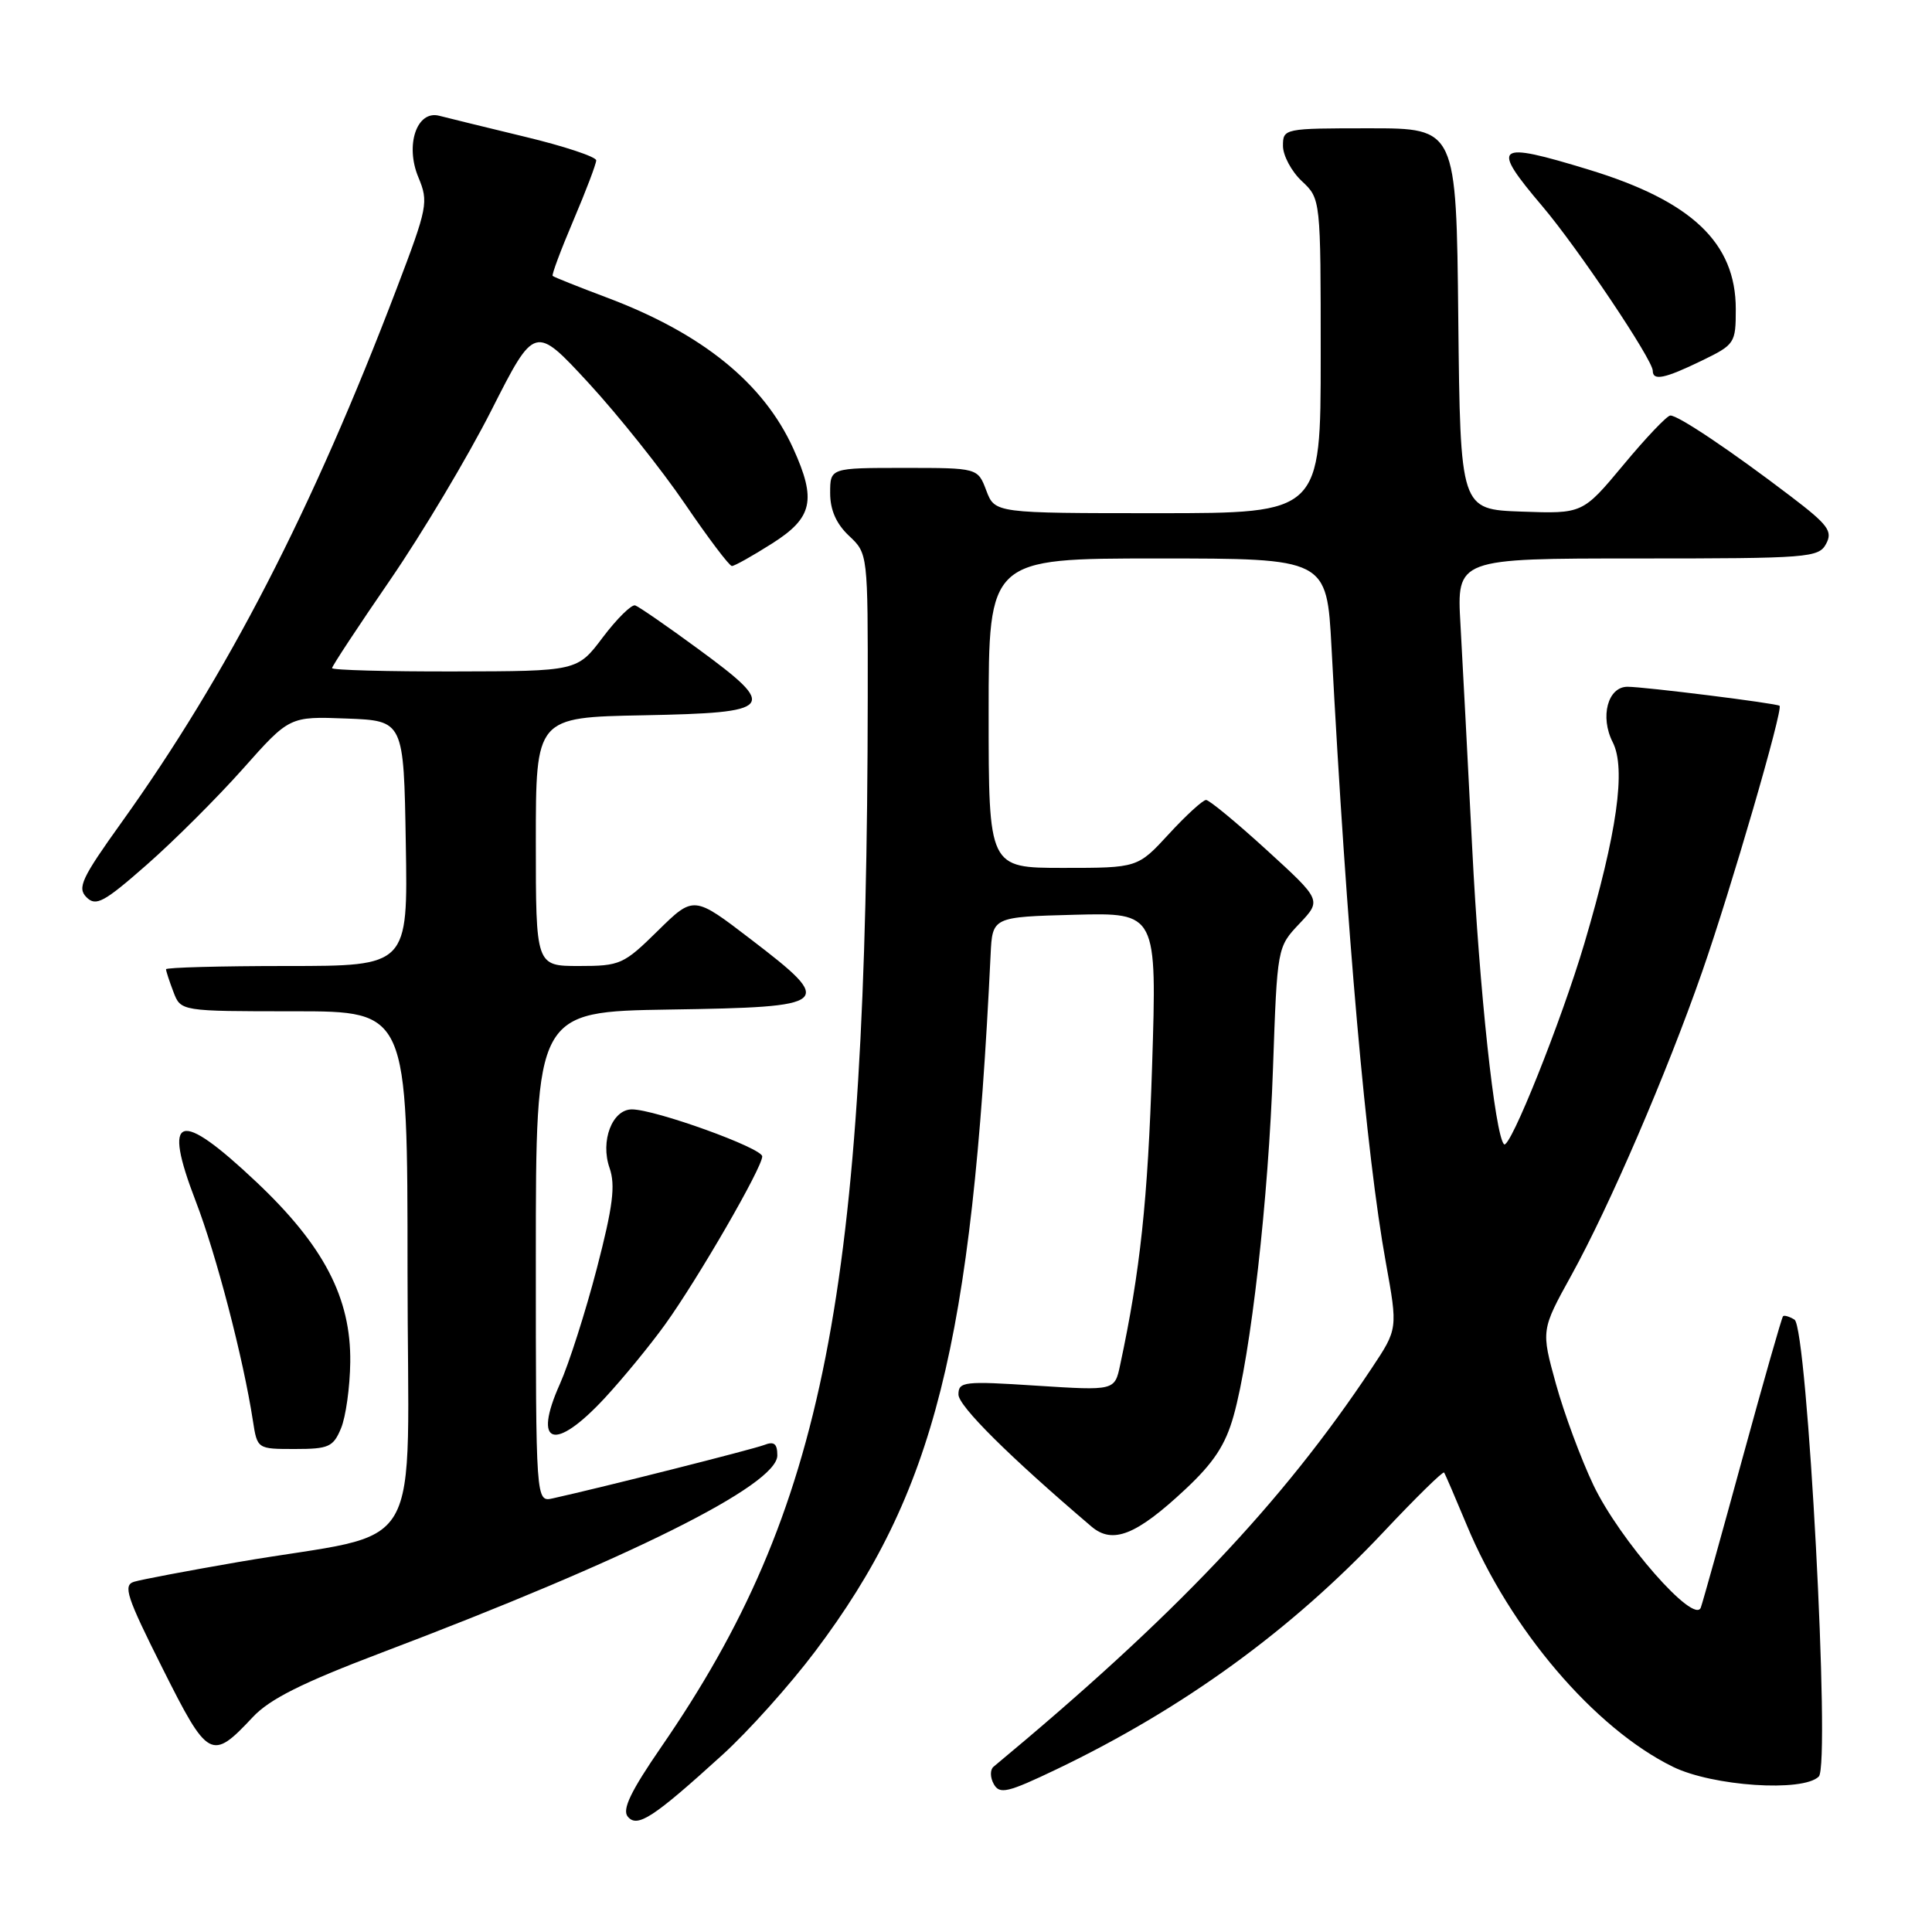 <?xml version="1.0" encoding="UTF-8" standalone="no"?>
<!DOCTYPE svg PUBLIC "-//W3C//DTD SVG 1.1//EN" "http://www.w3.org/Graphics/SVG/1.1/DTD/svg11.dtd" >
<svg xmlns="http://www.w3.org/2000/svg" xmlns:xlink="http://www.w3.org/1999/xlink" version="1.1" viewBox="0 0 256 256">
 <g >
 <path fill="currentColor"
d=" M 95.71 232.54 C 99.13 229.44 104.67 223.26 108.01 218.82 C 123.84 197.82 128.79 178.15 131.26 126.50 C 131.50 121.50 131.50 121.50 142.40 121.21 C 153.30 120.93 153.30 120.93 152.66 141.21 C 152.09 159.06 151.09 168.43 148.42 180.89 C 147.70 184.27 147.70 184.27 137.35 183.61 C 127.72 182.98 127.00 183.07 127.00 184.78 C 127.00 186.31 133.71 192.98 144.63 202.28 C 147.43 204.66 150.56 203.42 157.04 197.36 C 160.83 193.82 162.38 191.46 163.46 187.60 C 165.74 179.48 168.08 158.85 168.68 141.50 C 169.24 125.50 169.24 125.50 172.18 122.39 C 175.12 119.28 175.12 119.28 167.85 112.64 C 163.85 108.99 160.23 106.00 159.81 106.00 C 159.39 106.00 157.17 108.02 154.89 110.50 C 150.75 115.00 150.75 115.00 140.87 115.00 C 131.00 115.00 131.00 115.00 131.00 94.50 C 131.00 74.00 131.00 74.00 153.40 74.00 C 175.80 74.00 175.80 74.00 176.43 85.75 C 178.45 123.75 181.02 152.89 183.63 167.29 C 185.22 176.09 185.22 176.09 181.76 181.29 C 169.86 199.20 155.60 214.22 131.65 234.10 C 131.18 234.49 131.19 235.52 131.68 236.40 C 132.46 237.79 133.50 237.55 140.04 234.42 C 156.80 226.38 171.06 216.03 183.34 202.98 C 187.60 198.45 191.20 194.92 191.35 195.12 C 191.50 195.33 192.84 198.45 194.34 202.05 C 200.07 215.87 211.29 229.02 221.67 234.11 C 226.94 236.69 238.91 237.49 241.00 235.40 C 242.57 233.83 239.49 175.92 237.78 174.86 C 237.11 174.45 236.42 174.24 236.26 174.41 C 236.09 174.58 233.69 182.99 230.92 193.11 C 228.16 203.22 225.66 212.18 225.37 213.00 C 224.53 215.38 214.61 204.06 211.13 196.77 C 209.49 193.32 207.25 187.29 206.17 183.38 C 204.20 176.25 204.20 176.25 208.22 168.97 C 213.25 159.86 220.84 142.25 225.54 128.78 C 229.35 117.86 236.31 93.94 235.80 93.52 C 235.41 93.19 217.87 91.00 215.65 91.00 C 213.04 91.00 211.98 94.98 213.69 98.34 C 215.48 101.83 214.27 110.36 209.94 125.00 C 206.89 135.30 200.05 152.39 199.29 151.62 C 198.09 150.42 196.02 131.18 195.07 112.29 C 194.49 100.86 193.79 87.56 193.52 82.75 C 193.02 74.00 193.02 74.00 216.98 74.00 C 239.66 74.00 240.98 73.90 241.97 72.06 C 242.87 70.38 242.23 69.53 237.25 65.74 C 229.31 59.69 222.30 54.99 221.32 55.06 C 220.87 55.09 218.07 58.03 215.11 61.60 C 209.71 68.08 209.71 68.08 201.61 67.79 C 193.50 67.50 193.50 67.50 193.23 42.25 C 192.97 17.00 192.97 17.00 181.48 17.00 C 170.13 17.00 170.00 17.03 170.00 19.33 C 170.00 20.60 171.12 22.71 172.50 24.00 C 175.00 26.35 175.00 26.35 175.00 47.17 C 175.00 68.00 175.00 68.00 153.41 68.00 C 131.83 68.00 131.83 68.00 130.69 65.00 C 129.56 62.00 129.56 62.00 119.78 62.00 C 110.00 62.00 110.00 62.00 110.00 65.33 C 110.00 67.58 110.81 69.41 112.50 71.00 C 115.00 73.35 115.00 73.36 114.98 92.42 C 114.89 171.48 109.28 200.04 87.62 231.48 C 83.58 237.35 82.41 239.78 83.18 240.71 C 84.44 242.24 86.55 240.87 95.71 232.54 Z  M 33.50 227.52 C 35.74 225.13 40.06 222.97 50.50 219.01 C 83.39 206.55 103.00 196.78 103.00 192.85 C 103.00 191.29 102.57 190.95 101.25 191.47 C 99.74 192.05 79.88 197.07 73.25 198.54 C 71.00 199.04 71.00 199.04 71.00 166.54 C 71.00 134.05 71.00 134.05 88.74 133.77 C 110.31 133.44 110.74 133.07 99.50 124.47 C 91.92 118.66 91.92 118.66 87.17 123.33 C 82.64 127.79 82.18 128.00 76.72 128.00 C 71.00 128.00 71.00 128.00 71.00 111.53 C 71.00 95.05 71.00 95.05 85.24 94.78 C 102.70 94.44 103.20 93.83 92.54 86.01 C 88.43 82.99 84.66 80.39 84.17 80.22 C 83.69 80.06 81.76 81.96 79.89 84.43 C 76.50 88.94 76.50 88.94 60.25 88.97 C 51.31 88.99 44.00 88.79 44.00 88.53 C 44.00 88.26 47.46 83.01 51.70 76.84 C 55.93 70.68 61.98 60.55 65.13 54.33 C 70.86 43.03 70.86 43.03 78.00 50.76 C 81.92 55.02 87.66 62.21 90.75 66.75 C 93.84 71.29 96.64 75.00 96.98 75.00 C 97.33 75.00 99.72 73.66 102.30 72.02 C 107.69 68.61 108.21 66.26 105.11 59.43 C 101.18 50.77 93.06 44.19 80.47 39.45 C 76.64 38.01 73.38 36.71 73.23 36.56 C 73.08 36.42 74.32 33.10 75.98 29.20 C 77.64 25.30 79.00 21.72 79.00 21.25 C 79.00 20.78 74.73 19.36 69.51 18.11 C 64.29 16.85 59.20 15.60 58.20 15.34 C 55.23 14.57 53.65 19.23 55.44 23.50 C 56.80 26.77 56.67 27.45 52.57 38.21 C 41.39 67.56 30.14 89.39 16.10 108.98 C 10.82 116.35 10.21 117.64 11.46 118.89 C 12.71 120.14 13.76 119.58 19.45 114.58 C 23.05 111.42 28.78 105.70 32.18 101.88 C 38.36 94.92 38.36 94.92 45.93 95.21 C 53.50 95.50 53.50 95.50 53.77 111.75 C 54.05 128.00 54.05 128.00 38.02 128.00 C 29.21 128.00 22.00 128.20 22.00 128.43 C 22.00 128.67 22.44 130.02 22.98 131.43 C 23.95 134.00 23.95 134.00 38.98 134.00 C 54.00 134.00 54.00 134.00 54.00 168.43 C 54.00 207.60 56.91 202.61 31.50 206.99 C 24.90 208.13 18.72 209.30 17.77 209.59 C 16.27 210.05 16.77 211.56 21.52 221.03 C 27.58 233.13 28.03 233.37 33.50 227.52 Z  M 45.19 189.25 C 45.82 187.74 46.37 183.80 46.41 180.50 C 46.52 171.99 42.90 165.04 33.95 156.60 C 23.66 146.89 21.48 147.59 25.94 159.18 C 28.66 166.24 32.24 179.99 33.51 188.25 C 34.09 192.00 34.09 192.00 39.07 192.00 C 43.56 192.00 44.16 191.73 45.19 189.25 Z  M 80.13 185.25 C 82.55 182.64 86.15 178.25 88.13 175.50 C 92.49 169.44 101.00 154.72 101.00 153.23 C 101.00 152.12 86.81 147.00 83.73 147.00 C 81.12 147.00 79.52 151.19 80.77 154.76 C 81.57 157.07 81.22 159.85 79.08 168.09 C 77.59 173.81 75.39 180.69 74.20 183.36 C 70.54 191.51 73.46 192.44 80.13 185.25 Z  M 225.47 47.80 C 229.88 45.66 230.00 45.48 230.00 40.95 C 230.00 32.17 224.16 26.64 210.52 22.48 C 198.08 18.68 197.46 19.18 204.38 27.34 C 209.04 32.83 219.00 47.67 219.00 49.13 C 219.00 50.50 220.59 50.17 225.47 47.80 Z "/>
</g>
</svg>